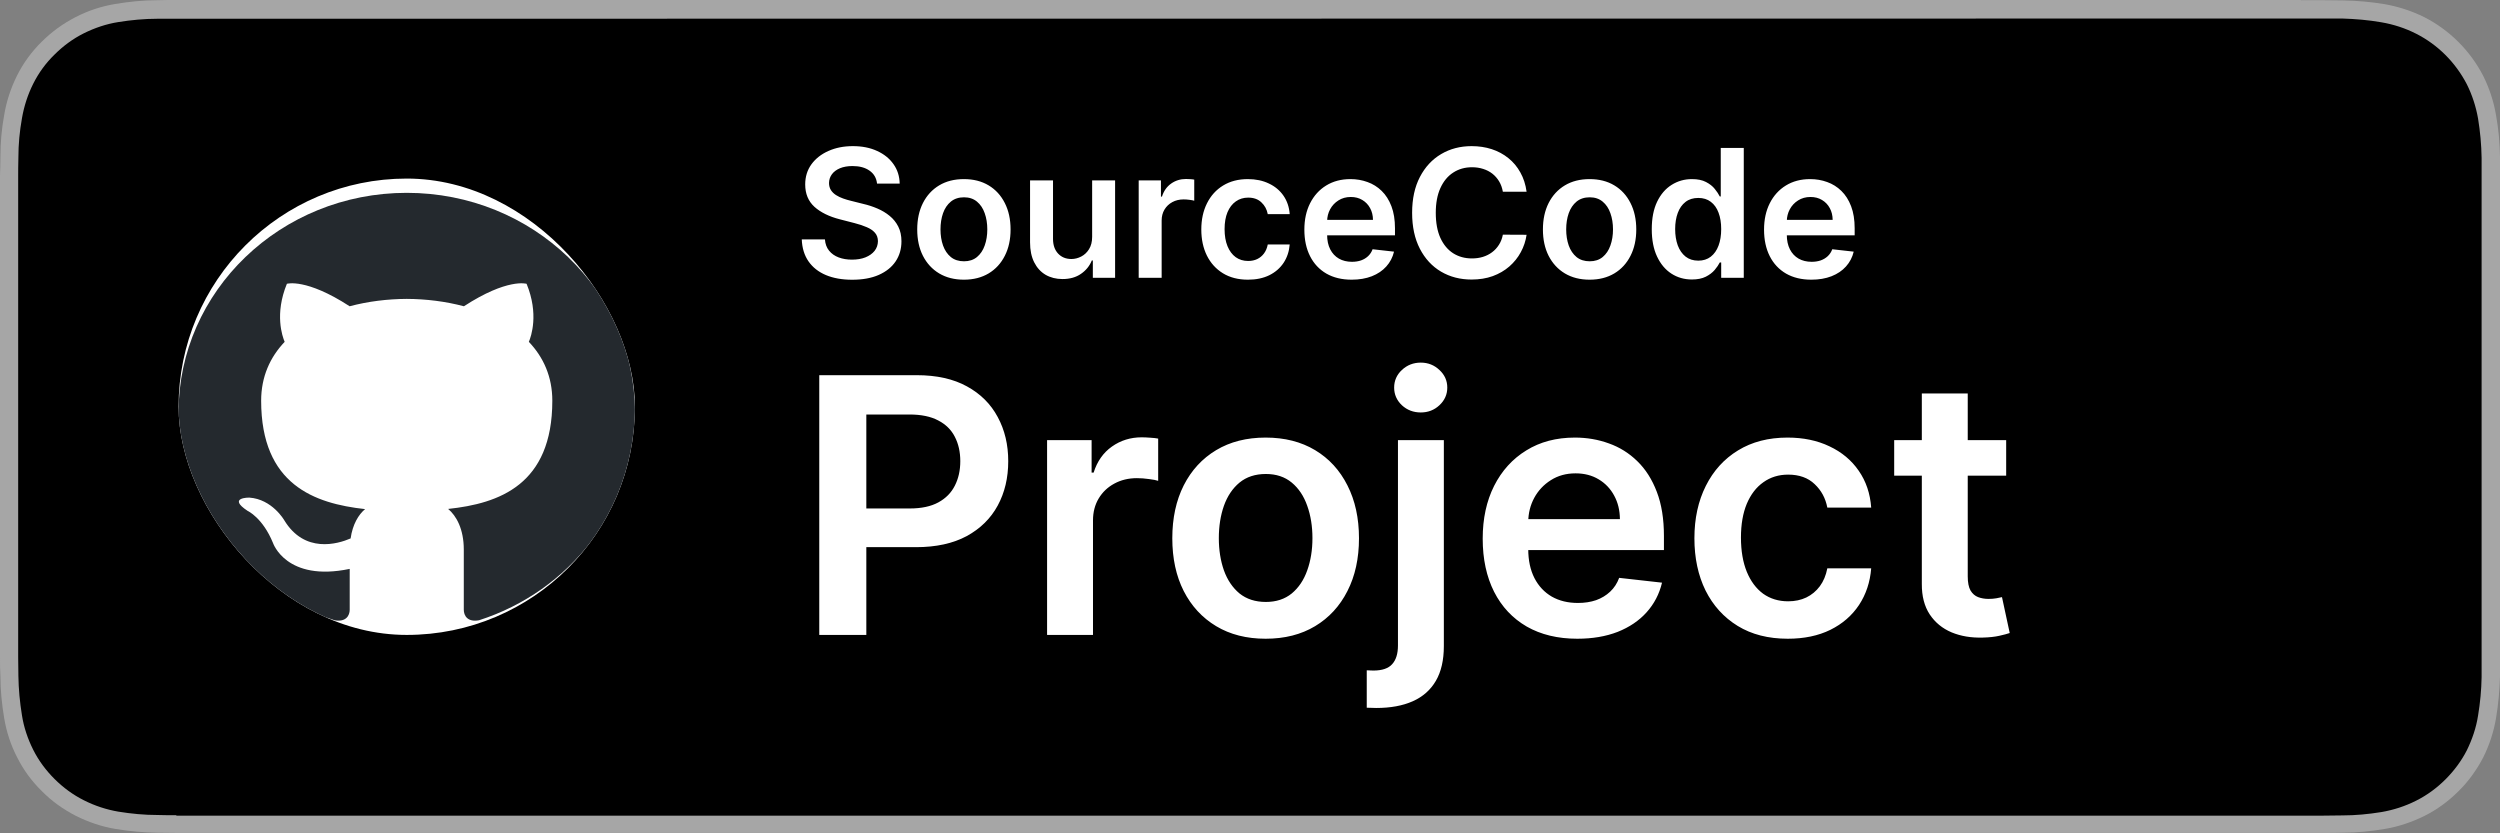 <svg width="126" height="42" viewBox="0 0 126 42" fill="none" xmlns="http://www.w3.org/2000/svg">
<rect x="0" y="0" width="126" height="42" fill="#808080" stroke="none"/>
<g clip-path="url(#clip0_86_12145)">
<path d="M115.965 0H10.035C9.656 0 9.277 0 8.887 0C8.561 0 8.245 0 7.918 0.011C7.213 0.011 6.507 0.084 5.812 0.2C5.117 0.315 4.444 0.535 3.812 0.861C3.18 1.187 2.611 1.596 2.106 2.1C1.601 2.594 1.179 3.171 0.863 3.801C0.548 4.431 0.326 5.103 0.211 5.796C0.084 6.489 0.021 7.192 0.021 7.896C0.021 8.222 0.011 8.537 0 8.862V33.127C0 33.453 0 33.768 0.021 34.093C0.021 34.797 0.095 35.501 0.211 36.194C0.326 36.886 0.548 37.569 0.874 38.188C1.19 38.819 1.611 39.386 2.116 39.879C2.611 40.383 3.191 40.792 3.822 41.118C4.454 41.433 5.128 41.664 5.823 41.779C6.518 41.895 7.223 41.958 7.929 41.968C8.255 41.968 8.571 41.979 8.898 41.979C9.287 41.979 9.666 41.979 10.046 41.979H115.976C116.355 41.979 116.734 41.979 117.113 41.979C117.429 41.979 117.766 41.979 118.082 41.968C118.787 41.968 119.493 41.895 120.188 41.779C120.882 41.664 121.567 41.433 122.199 41.118C122.831 40.803 123.399 40.383 123.905 39.879C124.41 39.386 124.821 38.808 125.147 38.188C125.463 37.559 125.684 36.886 125.8 36.194C125.916 35.501 125.979 34.797 126 34.093C126 33.768 126 33.453 126 33.127C126 32.749 126 32.371 126 31.983V10.017C126 9.629 126 9.251 126 8.873C126 8.547 126 8.232 126 7.907C125.989 7.203 125.926 6.5 125.8 5.806C125.684 5.114 125.463 4.441 125.147 3.812C124.494 2.551 123.462 1.522 122.199 0.872C121.567 0.556 120.893 0.336 120.188 0.21C119.493 0.095 118.787 0.032 118.082 0.021C117.766 0.021 117.429 0.011 117.113 0.011C116.734 0.011 116.355 0.011 115.976 0.011L115.965 0Z" fill="#A6A6A6"/>
<path d="M8.887 41.087C8.571 41.087 8.255 41.087 7.939 41.076C7.276 41.076 6.623 41.013 5.97 40.908C5.36 40.803 4.78 40.614 4.222 40.331C3.675 40.057 3.18 39.69 2.748 39.26C2.316 38.829 1.948 38.336 1.674 37.789C1.4 37.243 1.2 36.656 1.106 36.047C1 35.395 0.937 34.734 0.927 34.072C0.927 33.852 0.916 33.117 0.916 33.117V8.862C0.916 8.862 0.916 8.137 0.927 7.927C0.927 7.266 0.99 6.615 1.106 5.964C1.211 5.355 1.4 4.767 1.674 4.221C1.948 3.675 2.306 3.181 2.748 2.751C3.18 2.32 3.675 1.953 4.222 1.68C4.77 1.407 5.36 1.207 5.96 1.113C6.613 1.008 7.276 0.945 7.939 0.945H8.887L117.102 0.934H118.06C118.713 0.955 119.366 1.008 120.019 1.123C120.63 1.228 121.219 1.417 121.777 1.701C122.873 2.257 123.757 3.15 124.326 4.242C124.599 4.788 124.789 5.376 124.894 5.974C125 6.625 125.063 7.287 125.073 7.959C125.073 8.253 125.073 8.578 125.073 8.893C125.073 9.292 125.073 9.66 125.073 10.038V32.014C125.073 32.392 125.073 32.77 125.073 33.148C125.073 33.495 125.073 33.8 125.073 34.125C125.063 34.776 125 35.427 124.894 36.067C124.8 36.676 124.599 37.264 124.326 37.821C124.052 38.356 123.683 38.85 123.252 39.281C122.82 39.711 122.325 40.078 121.777 40.352C121.219 40.635 120.63 40.824 120.019 40.929C119.366 41.034 118.713 41.097 118.05 41.097C117.745 41.097 117.418 41.108 117.102 41.108H115.965H8.887V41.087Z" fill="black"/>
<g clip-path="url(#clip1_86_12145)">
<rect x="9" y="9" width="23" height="23" rx="11.5" fill="white"/>
<path d="M20.5 9.719C14.15 9.719 9 14.668 9 20.773C9 25.657 12.295 29.8 16.865 31.262C17.439 31.364 17.625 31.021 17.625 30.73V28.672C14.426 29.341 13.76 27.368 13.76 27.368C13.237 26.09 12.483 25.75 12.483 25.75C11.439 25.064 12.562 25.079 12.562 25.079C13.717 25.156 14.325 26.218 14.325 26.218C15.35 27.908 17.015 27.42 17.671 27.137C17.773 26.423 18.072 25.935 18.401 25.659C15.847 25.378 13.162 24.43 13.162 20.196C13.162 18.988 13.611 18.003 14.347 17.229C14.228 16.95 13.834 15.825 14.459 14.303C14.459 14.303 15.425 14.007 17.622 15.436C18.539 15.191 19.523 15.069 20.5 15.064C21.477 15.069 22.462 15.191 23.381 15.436C25.576 14.007 26.54 14.303 26.54 14.303C27.166 15.826 26.772 16.951 26.654 17.229C27.391 18.003 27.837 18.989 27.837 20.196C27.837 24.442 25.147 25.377 22.586 25.65C22.998 25.993 23.375 26.665 23.375 27.697V30.73C23.375 31.024 23.559 31.369 24.143 31.261C28.709 29.797 32 25.655 32 20.773C32 14.668 26.851 9.719 20.5 9.719Z" fill="#24292E"/>
</g>
<path d="M41.291 32V18.909H46.2C47.206 18.909 48.05 19.097 48.731 19.472C49.418 19.847 49.935 20.362 50.285 21.018C50.639 21.671 50.815 22.412 50.815 23.243C50.815 24.082 50.639 24.828 50.285 25.48C49.931 26.132 49.409 26.646 48.719 27.021C48.028 27.391 47.178 27.577 46.168 27.577H42.915V25.627H45.849C46.437 25.627 46.918 25.525 47.293 25.32C47.668 25.116 47.945 24.834 48.124 24.477C48.307 24.119 48.399 23.707 48.399 23.243C48.399 22.778 48.307 22.369 48.124 22.016C47.945 21.662 47.666 21.387 47.287 21.191C46.912 20.991 46.428 20.891 45.836 20.891H43.663V32H41.291ZM52.773 32V22.182H55.017V23.818H55.119C55.298 23.251 55.605 22.815 56.039 22.508C56.478 22.197 56.979 22.041 57.541 22.041C57.669 22.041 57.812 22.048 57.97 22.06C58.132 22.069 58.266 22.084 58.372 22.105V24.234C58.274 24.2 58.119 24.17 57.906 24.144C57.697 24.114 57.495 24.099 57.298 24.099C56.877 24.099 56.497 24.191 56.161 24.374C55.828 24.553 55.566 24.803 55.374 25.122C55.183 25.442 55.087 25.81 55.087 26.228V32H52.773ZM63.788 32.192C62.829 32.192 61.998 31.981 61.295 31.559C60.592 31.137 60.047 30.547 59.659 29.788C59.275 29.03 59.084 28.143 59.084 27.129C59.084 26.115 59.275 25.227 59.659 24.464C60.047 23.701 60.592 23.109 61.295 22.687C61.998 22.265 62.829 22.054 63.788 22.054C64.747 22.054 65.578 22.265 66.281 22.687C66.984 23.109 67.527 23.701 67.911 24.464C68.299 25.227 68.493 26.115 68.493 27.129C68.493 28.143 68.299 29.03 67.911 29.788C67.527 30.547 66.984 31.137 66.281 31.559C65.578 31.981 64.747 32.192 63.788 32.192ZM63.801 30.338C64.321 30.338 64.755 30.195 65.105 29.91C65.454 29.62 65.714 29.232 65.885 28.746C66.059 28.261 66.147 27.72 66.147 27.123C66.147 26.522 66.059 25.979 65.885 25.493C65.714 25.003 65.454 24.613 65.105 24.323C64.755 24.033 64.321 23.889 63.801 23.889C63.268 23.889 62.825 24.033 62.471 24.323C62.122 24.613 61.86 25.003 61.685 25.493C61.515 25.979 61.429 26.522 61.429 27.123C61.429 27.72 61.515 28.261 61.685 28.746C61.86 29.232 62.122 29.62 62.471 29.91C62.825 30.195 63.268 30.338 63.801 30.338ZM70.457 22.182H72.77V32.562C72.77 33.27 72.636 33.854 72.368 34.314C72.099 34.774 71.712 35.117 71.204 35.343C70.697 35.569 70.082 35.682 69.357 35.682C69.272 35.682 69.193 35.68 69.121 35.675C69.048 35.675 68.969 35.673 68.884 35.669V33.783C68.948 33.788 69.005 33.79 69.057 33.79C69.108 33.794 69.161 33.796 69.216 33.796C69.66 33.796 69.977 33.688 70.169 33.47C70.361 33.257 70.457 32.944 70.457 32.531V22.182ZM71.607 20.788C71.236 20.788 70.919 20.667 70.655 20.424C70.395 20.177 70.265 19.881 70.265 19.535C70.265 19.186 70.395 18.89 70.655 18.647C70.919 18.4 71.236 18.276 71.607 18.276C71.974 18.276 72.287 18.4 72.547 18.647C72.811 18.89 72.943 19.186 72.943 19.535C72.943 19.881 72.811 20.177 72.547 20.424C72.287 20.667 71.974 20.788 71.607 20.788ZM79.496 32.192C78.512 32.192 77.662 31.987 76.946 31.578C76.234 31.165 75.687 30.581 75.303 29.827C74.92 29.068 74.728 28.175 74.728 27.148C74.728 26.139 74.92 25.252 75.303 24.489C75.691 23.722 76.232 23.126 76.927 22.7C77.621 22.269 78.438 22.054 79.375 22.054C79.98 22.054 80.551 22.152 81.088 22.348C81.629 22.54 82.106 22.838 82.52 23.243C82.938 23.648 83.266 24.163 83.504 24.79C83.743 25.412 83.862 26.153 83.862 27.014V27.724H75.815V26.164H81.644C81.64 25.721 81.544 25.327 81.356 24.982C81.169 24.632 80.907 24.357 80.57 24.157C80.238 23.957 79.85 23.857 79.407 23.857C78.934 23.857 78.519 23.972 78.16 24.202C77.803 24.428 77.523 24.726 77.323 25.097C77.127 25.463 77.027 25.866 77.023 26.305V27.666C77.023 28.237 77.127 28.727 77.336 29.136C77.545 29.541 77.837 29.852 78.212 30.07C78.587 30.283 79.026 30.389 79.528 30.389C79.865 30.389 80.17 30.342 80.442 30.249C80.715 30.151 80.952 30.008 81.152 29.82C81.352 29.633 81.504 29.401 81.606 29.124L83.766 29.366C83.63 29.938 83.37 30.436 82.987 30.862C82.607 31.284 82.121 31.612 81.529 31.847C80.937 32.077 80.259 32.192 79.496 32.192ZM90.103 32.192C89.122 32.192 88.281 31.977 87.578 31.546C86.879 31.116 86.34 30.521 85.96 29.763C85.585 29 85.398 28.122 85.398 27.129C85.398 26.132 85.59 25.252 85.973 24.489C86.357 23.722 86.898 23.126 87.597 22.7C88.3 22.269 89.131 22.054 90.09 22.054C90.886 22.054 91.592 22.201 92.205 22.495C92.823 22.785 93.316 23.196 93.682 23.729C94.049 24.257 94.257 24.875 94.308 25.582H92.097C92.007 25.109 91.794 24.715 91.458 24.4C91.125 24.08 90.68 23.921 90.122 23.921C89.649 23.921 89.233 24.048 88.875 24.304C88.517 24.555 88.238 24.918 88.038 25.391C87.842 25.864 87.744 26.43 87.744 27.091C87.744 27.76 87.842 28.335 88.038 28.817C88.234 29.294 88.509 29.663 88.862 29.923C89.22 30.178 89.64 30.306 90.122 30.306C90.463 30.306 90.767 30.242 91.036 30.114C91.308 29.982 91.536 29.793 91.72 29.546C91.903 29.298 92.029 28.998 92.097 28.644H94.308C94.253 29.339 94.049 29.954 93.695 30.491C93.341 31.024 92.86 31.442 92.25 31.744C91.641 32.043 90.925 32.192 90.103 32.192ZM101.111 22.182V23.972H95.467V22.182H101.111ZM96.86 19.829H99.174V29.047C99.174 29.358 99.221 29.597 99.315 29.763C99.413 29.925 99.541 30.035 99.698 30.095C99.856 30.155 100.031 30.185 100.223 30.185C100.368 30.185 100.5 30.174 100.619 30.153C100.743 30.131 100.836 30.112 100.9 30.095L101.29 31.904C101.167 31.947 100.99 31.994 100.76 32.045C100.534 32.096 100.257 32.126 99.929 32.134C99.349 32.151 98.827 32.064 98.363 31.872C97.898 31.676 97.529 31.374 97.257 30.965C96.988 30.555 96.856 30.044 96.86 29.43V19.829Z" fill="white"/>
<path d="M44.203 9.254C44.173 8.975 44.047 8.757 43.826 8.602C43.606 8.446 43.321 8.369 42.969 8.369C42.722 8.369 42.51 8.406 42.333 8.48C42.156 8.555 42.021 8.656 41.927 8.784C41.834 8.912 41.785 9.058 41.783 9.222C41.783 9.358 41.814 9.477 41.876 9.577C41.94 9.677 42.026 9.762 42.135 9.832C42.244 9.901 42.364 9.958 42.496 10.005C42.628 10.052 42.761 10.091 42.896 10.123L43.509 10.277C43.756 10.334 43.994 10.412 44.222 10.51C44.452 10.608 44.658 10.732 44.839 10.881C45.022 11.03 45.167 11.21 45.273 11.421C45.38 11.632 45.433 11.879 45.433 12.162C45.433 12.546 45.335 12.883 45.139 13.175C44.943 13.465 44.66 13.692 44.289 13.856C43.92 14.018 43.474 14.099 42.95 14.099C42.441 14.099 41.999 14.02 41.624 13.863C41.251 13.705 40.959 13.475 40.748 13.172C40.539 12.87 40.426 12.501 40.409 12.066H41.576C41.593 12.294 41.663 12.484 41.787 12.635C41.91 12.787 42.071 12.899 42.269 12.974C42.469 13.049 42.693 13.086 42.94 13.086C43.198 13.086 43.424 13.048 43.618 12.971C43.814 12.892 43.967 12.783 44.078 12.645C44.189 12.504 44.245 12.34 44.248 12.153C44.245 11.982 44.195 11.842 44.097 11.731C43.999 11.618 43.862 11.524 43.685 11.45C43.51 11.373 43.306 11.305 43.071 11.245L42.327 11.053C41.788 10.915 41.361 10.705 41.048 10.424C40.737 10.14 40.582 9.764 40.582 9.295C40.582 8.91 40.686 8.572 40.895 8.282C41.106 7.993 41.392 7.768 41.755 7.608C42.117 7.446 42.527 7.365 42.985 7.365C43.45 7.365 43.856 7.446 44.206 7.608C44.557 7.768 44.834 7.99 45.034 8.276C45.234 8.559 45.337 8.885 45.344 9.254H44.203ZM48.581 14.096C48.101 14.096 47.686 13.99 47.334 13.78C46.983 13.569 46.71 13.273 46.516 12.894C46.324 12.515 46.228 12.072 46.228 11.565C46.228 11.057 46.324 10.613 46.516 10.232C46.71 9.851 46.983 9.554 47.334 9.343C47.686 9.132 48.101 9.027 48.581 9.027C49.06 9.027 49.475 9.132 49.827 9.343C50.178 9.554 50.45 9.851 50.642 10.232C50.836 10.613 50.933 11.057 50.933 11.565C50.933 12.072 50.836 12.515 50.642 12.894C50.45 13.273 50.178 13.569 49.827 13.78C49.475 13.99 49.06 14.096 48.581 14.096ZM48.587 13.169C48.847 13.169 49.064 13.098 49.239 12.955C49.414 12.81 49.544 12.616 49.629 12.373C49.716 12.13 49.76 11.86 49.76 11.561C49.76 11.261 49.716 10.989 49.629 10.746C49.544 10.501 49.414 10.306 49.239 10.162C49.064 10.017 48.847 9.944 48.587 9.944C48.321 9.944 48.099 10.017 47.922 10.162C47.747 10.306 47.616 10.501 47.529 10.746C47.444 10.989 47.401 11.261 47.401 11.561C47.401 11.86 47.444 12.13 47.529 12.373C47.616 12.616 47.747 12.81 47.922 12.955C48.099 13.098 48.321 13.169 48.587 13.169ZM55.044 11.935V9.091H56.201V14H55.079V13.127H55.028C54.917 13.402 54.735 13.627 54.481 13.802C54.23 13.977 53.92 14.064 53.551 14.064C53.229 14.064 52.945 13.992 52.698 13.85C52.453 13.705 52.261 13.495 52.123 13.22C51.984 12.943 51.915 12.609 51.915 12.217V9.091H53.072V12.038C53.072 12.349 53.157 12.596 53.327 12.779C53.498 12.962 53.722 13.054 53.999 13.054C54.169 13.054 54.334 13.012 54.494 12.929C54.654 12.846 54.785 12.723 54.887 12.559C54.992 12.392 55.044 12.185 55.044 11.935ZM57.39 14V9.091H58.512V9.909H58.563C58.653 9.626 58.806 9.407 59.023 9.254C59.243 9.098 59.493 9.021 59.775 9.021C59.839 9.021 59.91 9.024 59.989 9.03C60.07 9.034 60.137 9.042 60.19 9.053V10.117C60.141 10.1 60.063 10.085 59.957 10.072C59.852 10.057 59.751 10.05 59.653 10.05C59.442 10.05 59.253 10.095 59.084 10.187C58.918 10.277 58.787 10.401 58.691 10.561C58.595 10.721 58.547 10.905 58.547 11.114V14H57.39ZM62.898 14.096C62.408 14.096 61.987 13.988 61.636 13.773C61.286 13.558 61.017 13.261 60.827 12.881C60.639 12.5 60.546 12.061 60.546 11.565C60.546 11.066 60.642 10.626 60.833 10.245C61.025 9.861 61.296 9.563 61.645 9.35C61.997 9.135 62.412 9.027 62.892 9.027C63.29 9.027 63.643 9.101 63.949 9.248C64.258 9.392 64.504 9.598 64.688 9.864C64.871 10.129 64.975 10.438 65.001 10.791H63.895C63.85 10.555 63.744 10.358 63.575 10.2C63.409 10.04 63.187 9.96 62.907 9.96C62.671 9.96 62.463 10.024 62.284 10.152C62.105 10.278 61.966 10.459 61.866 10.695C61.768 10.932 61.719 11.215 61.719 11.546C61.719 11.88 61.768 12.168 61.866 12.408C61.964 12.647 62.101 12.831 62.278 12.961C62.457 13.089 62.667 13.153 62.907 13.153C63.078 13.153 63.23 13.121 63.364 13.057C63.501 12.991 63.615 12.896 63.706 12.773C63.798 12.649 63.861 12.499 63.895 12.322H65.001C64.973 12.669 64.871 12.977 64.694 13.246C64.517 13.512 64.276 13.721 63.972 13.872C63.667 14.021 63.309 14.096 62.898 14.096ZM68.124 14.096C67.632 14.096 67.207 13.994 66.849 13.789C66.493 13.582 66.219 13.29 66.028 12.913C65.836 12.534 65.74 12.088 65.74 11.574C65.74 11.069 65.836 10.626 66.028 10.245C66.222 9.861 66.492 9.563 66.839 9.35C67.187 9.135 67.595 9.027 68.064 9.027C68.366 9.027 68.651 9.076 68.92 9.174C69.191 9.27 69.429 9.419 69.636 9.621C69.845 9.824 70.009 10.082 70.128 10.395C70.247 10.706 70.307 11.077 70.307 11.507V11.862H66.283V11.082H69.198C69.196 10.86 69.148 10.663 69.054 10.491C68.96 10.316 68.829 10.179 68.661 10.079C68.495 9.978 68.301 9.928 68.079 9.928C67.843 9.928 67.635 9.986 67.456 10.101C67.277 10.214 67.138 10.363 67.038 10.548C66.939 10.732 66.889 10.933 66.887 11.152V11.833C66.887 12.119 66.939 12.364 67.044 12.568C67.148 12.771 67.294 12.926 67.482 13.035C67.669 13.141 67.889 13.195 68.14 13.195C68.308 13.195 68.461 13.171 68.597 13.124C68.734 13.075 68.852 13.004 68.952 12.91C69.052 12.816 69.128 12.7 69.179 12.562L70.259 12.683C70.191 12.969 70.061 13.218 69.869 13.431C69.68 13.642 69.437 13.806 69.141 13.923C68.844 14.038 68.506 14.096 68.124 14.096ZM76.94 9.663H75.744C75.71 9.467 75.647 9.293 75.556 9.142C75.464 8.989 75.35 8.859 75.214 8.752C75.077 8.646 74.922 8.566 74.747 8.512C74.575 8.457 74.388 8.429 74.188 8.429C73.832 8.429 73.517 8.519 73.242 8.698C72.967 8.875 72.752 9.135 72.596 9.478C72.441 9.819 72.363 10.235 72.363 10.727C72.363 11.228 72.441 11.65 72.596 11.993C72.754 12.334 72.969 12.592 73.242 12.766C73.517 12.939 73.831 13.025 74.185 13.025C74.381 13.025 74.564 13 74.734 12.948C74.907 12.895 75.061 12.818 75.198 12.715C75.336 12.613 75.452 12.487 75.546 12.338C75.642 12.189 75.708 12.018 75.744 11.827L76.94 11.833C76.895 12.144 76.798 12.436 76.649 12.709C76.502 12.982 76.309 13.222 76.07 13.431C75.832 13.638 75.553 13.8 75.233 13.917C74.913 14.032 74.559 14.089 74.169 14.089C73.593 14.089 73.08 13.956 72.628 13.69C72.177 13.424 71.821 13.039 71.561 12.536C71.301 12.033 71.171 11.43 71.171 10.727C71.171 10.022 71.302 9.419 71.564 8.918C71.826 8.415 72.183 8.031 72.635 7.765C73.086 7.498 73.598 7.365 74.169 7.365C74.533 7.365 74.872 7.416 75.185 7.518C75.498 7.621 75.777 7.771 76.022 7.969C76.267 8.165 76.469 8.406 76.626 8.691C76.786 8.975 76.891 9.299 76.94 9.663ZM80.116 14.096C79.636 14.096 79.221 13.99 78.869 13.78C78.518 13.569 78.245 13.273 78.051 12.894C77.859 12.515 77.763 12.072 77.763 11.565C77.763 11.057 77.859 10.613 78.051 10.232C78.245 9.851 78.518 9.554 78.869 9.343C79.221 9.132 79.636 9.027 80.116 9.027C80.595 9.027 81.011 9.132 81.362 9.343C81.714 9.554 81.985 9.851 82.177 10.232C82.371 10.613 82.468 11.057 82.468 11.565C82.468 12.072 82.371 12.515 82.177 12.894C81.985 13.273 81.714 13.569 81.362 13.78C81.011 13.99 80.595 14.096 80.116 14.096ZM80.122 13.169C80.382 13.169 80.599 13.098 80.774 12.955C80.949 12.81 81.079 12.616 81.164 12.373C81.251 12.13 81.295 11.86 81.295 11.561C81.295 11.261 81.251 10.989 81.164 10.746C81.079 10.501 80.949 10.306 80.774 10.162C80.599 10.017 80.382 9.944 80.122 9.944C79.856 9.944 79.634 10.017 79.457 10.162C79.283 10.306 79.151 10.501 79.064 10.746C78.979 10.989 78.936 11.261 78.936 11.561C78.936 11.86 78.979 12.13 79.064 12.373C79.151 12.616 79.283 12.81 79.457 12.955C79.634 13.098 79.856 13.169 80.122 13.169ZM85.272 14.086C84.886 14.086 84.541 13.987 84.236 13.789C83.931 13.591 83.691 13.303 83.514 12.926C83.337 12.549 83.249 12.091 83.249 11.552C83.249 11.006 83.338 10.546 83.517 10.171C83.698 9.794 83.942 9.51 84.249 9.318C84.556 9.124 84.898 9.027 85.275 9.027C85.562 9.027 85.799 9.076 85.984 9.174C86.17 9.27 86.317 9.386 86.425 9.522C86.534 9.657 86.618 9.783 86.678 9.903H86.726V7.455H87.886V14H86.748V13.227H86.678C86.618 13.346 86.532 13.473 86.419 13.607C86.306 13.739 86.157 13.852 85.972 13.946C85.786 14.039 85.553 14.086 85.272 14.086ZM85.594 13.137C85.84 13.137 86.048 13.071 86.221 12.939C86.394 12.805 86.525 12.618 86.614 12.38C86.704 12.141 86.748 11.863 86.748 11.546C86.748 11.228 86.704 10.952 86.614 10.718C86.527 10.483 86.397 10.301 86.224 10.171C86.054 10.041 85.844 9.976 85.594 9.976C85.337 9.976 85.121 10.043 84.949 10.178C84.776 10.312 84.646 10.497 84.559 10.734C84.472 10.97 84.428 11.241 84.428 11.546C84.428 11.852 84.472 12.126 84.559 12.367C84.648 12.605 84.779 12.794 84.952 12.932C85.127 13.069 85.341 13.137 85.594 13.137ZM91.292 14.096C90.8 14.096 90.375 13.994 90.017 13.789C89.661 13.582 89.387 13.29 89.196 12.913C89.004 12.534 88.908 12.088 88.908 11.574C88.908 11.069 89.004 10.626 89.196 10.245C89.389 9.861 89.66 9.563 90.007 9.35C90.355 9.135 90.763 9.027 91.231 9.027C91.534 9.027 91.82 9.076 92.088 9.174C92.359 9.27 92.597 9.419 92.804 9.621C93.013 9.824 93.177 10.082 93.296 10.395C93.415 10.706 93.475 11.077 93.475 11.507V11.862H89.451V11.082H92.366C92.364 10.86 92.316 10.663 92.222 10.491C92.129 10.316 91.997 10.179 91.829 10.079C91.663 9.978 91.469 9.928 91.247 9.928C91.011 9.928 90.803 9.986 90.624 10.101C90.445 10.214 90.306 10.363 90.206 10.548C90.108 10.732 90.057 10.933 90.055 11.152V11.833C90.055 12.119 90.108 12.364 90.212 12.568C90.316 12.771 90.462 12.926 90.65 13.035C90.837 13.141 91.057 13.195 91.308 13.195C91.477 13.195 91.629 13.171 91.765 13.124C91.901 13.075 92.02 13.004 92.12 12.91C92.22 12.816 92.296 12.7 92.347 12.562L93.427 12.683C93.359 12.969 93.229 13.218 93.037 13.431C92.848 13.642 92.605 13.806 92.308 13.923C92.012 14.038 91.674 14.096 91.292 14.096Z" fill="white"/>
</g>
<defs>
<clipPath id="clip0_86_12145">
<rect width="126" height="42" fill="white"/>
</clipPath>
<clipPath id="clip1_86_12145">
<rect x="9" y="9" width="23" height="23" rx="11.5" fill="white"/>
</clipPath>
</defs>
</svg>
